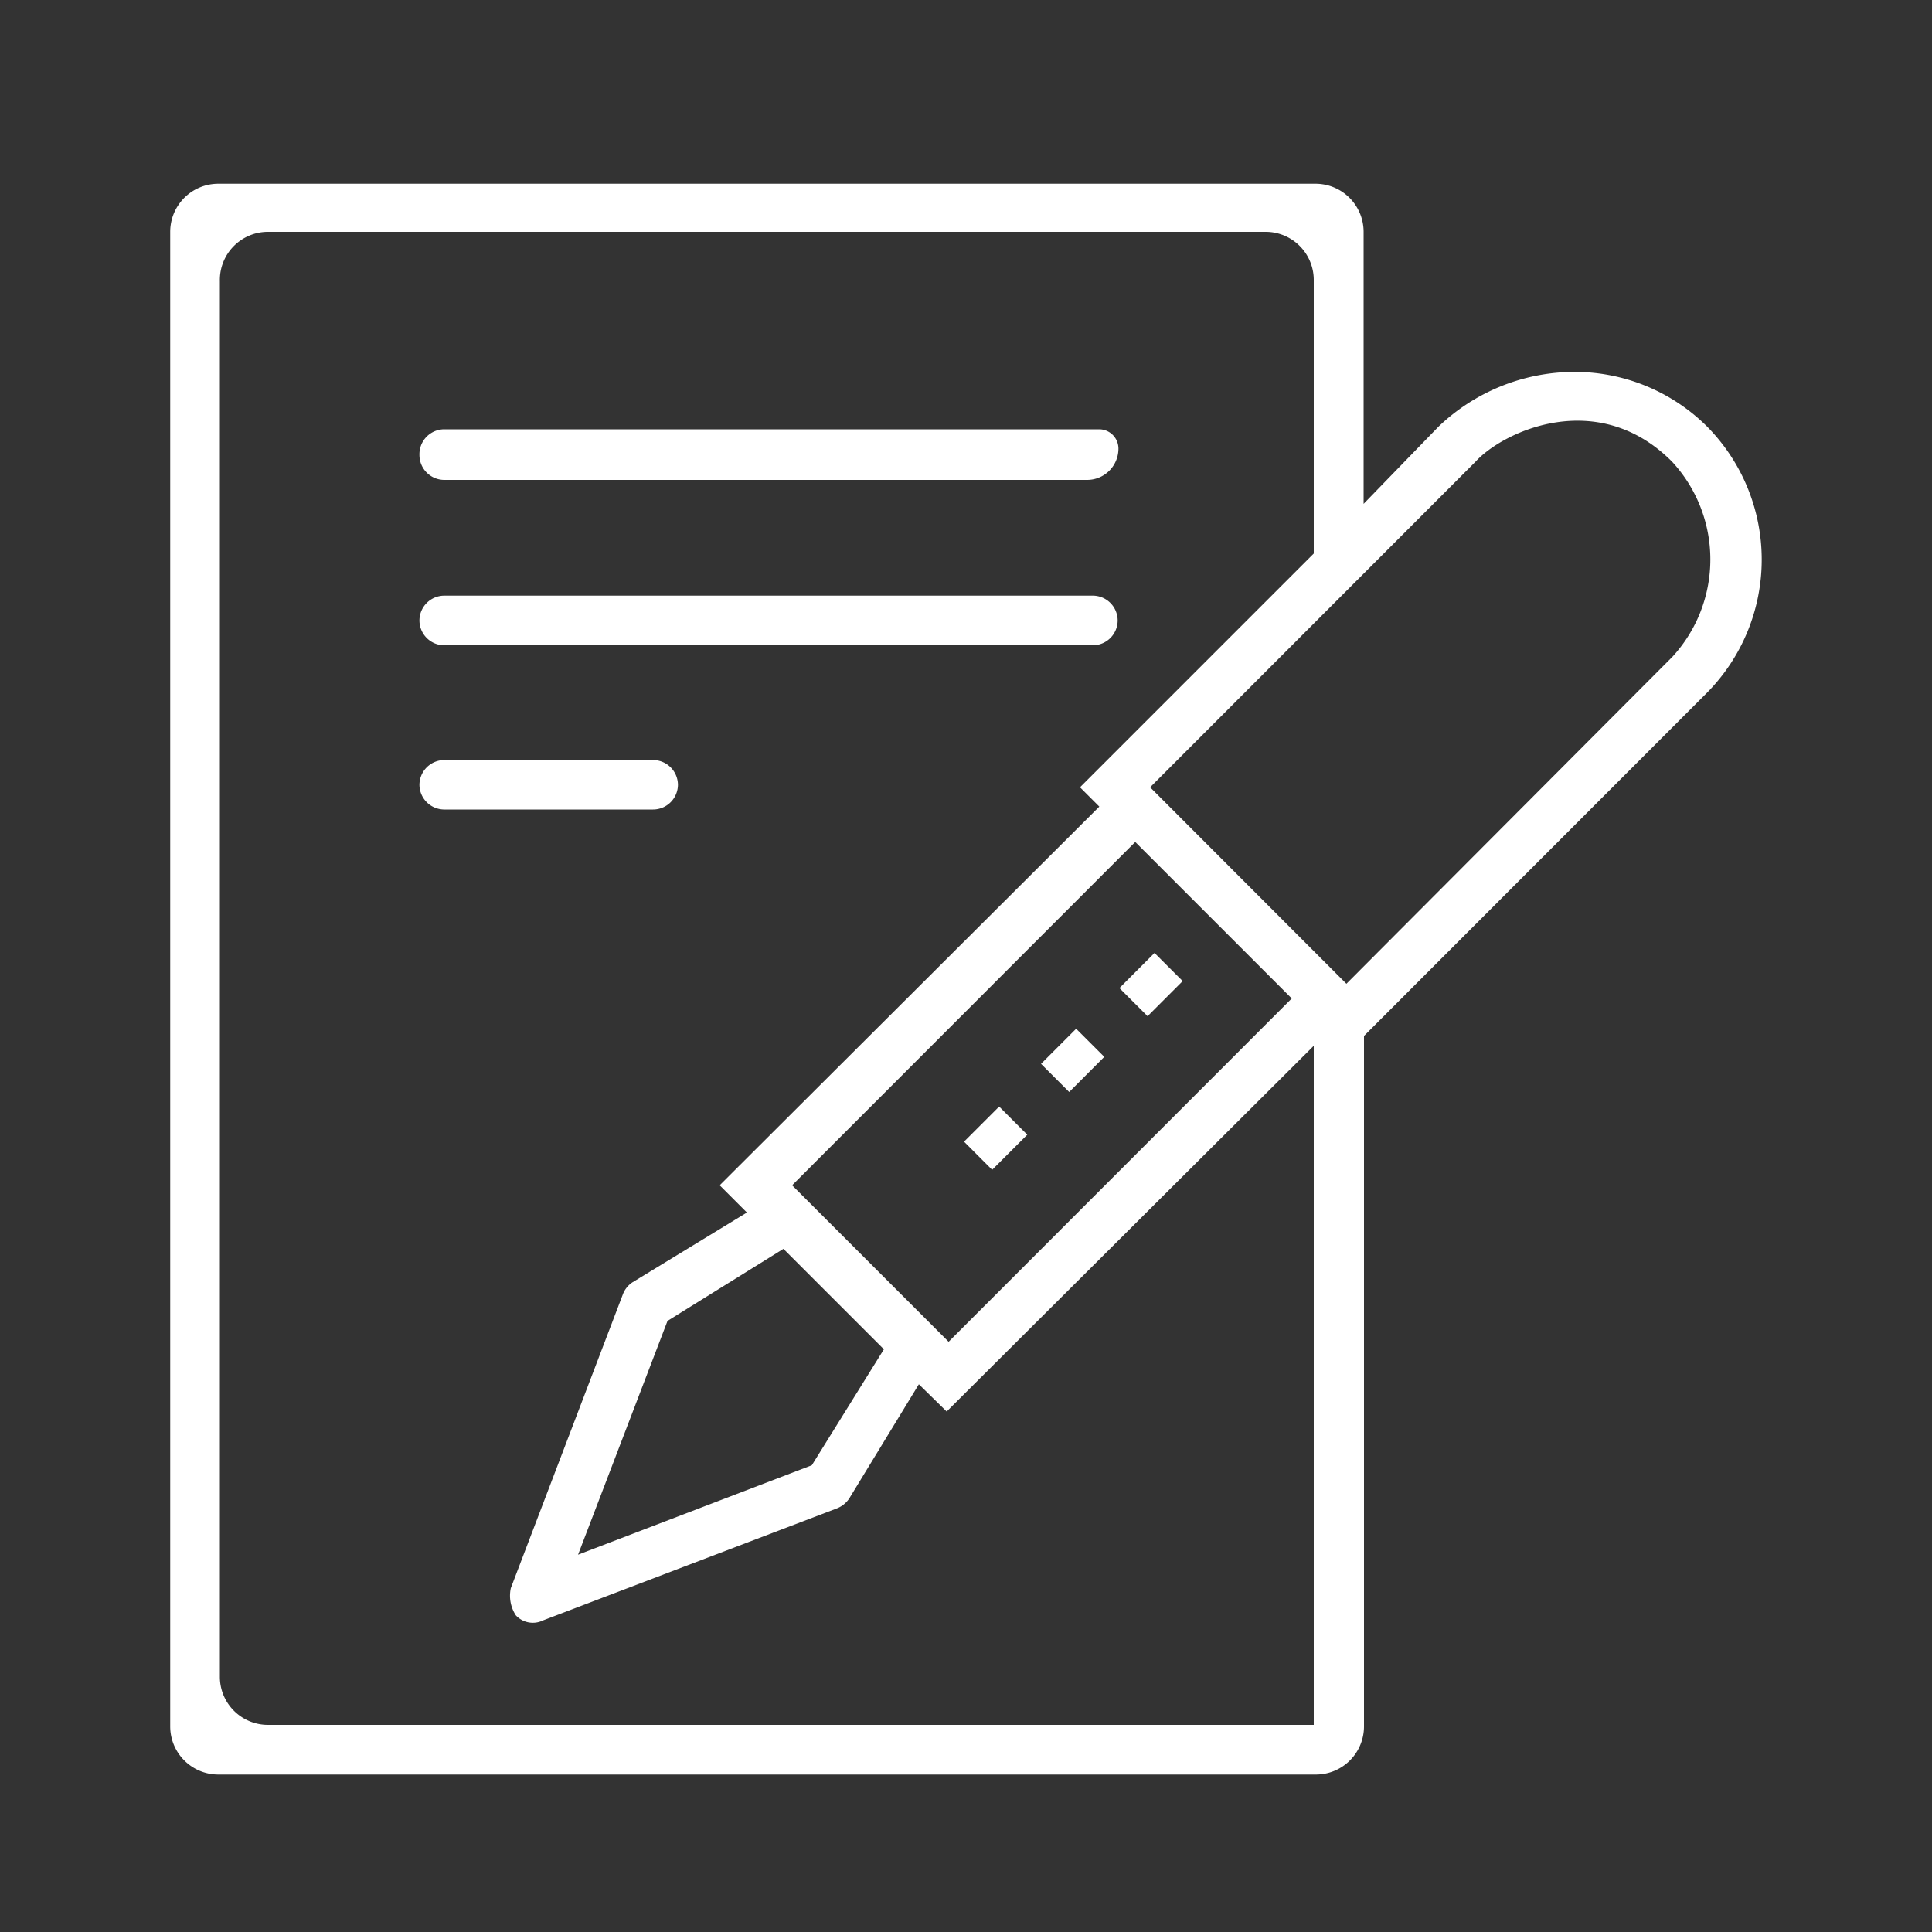 <svg id="Layer_1" data-name="Layer 1" xmlns="http://www.w3.org/2000/svg" width="100" height="100" viewBox="0 0 100 100"><rect x="0" y="0" width="100" height="100" fill="#333333" stroke="none"/><title>blog-01</title><path d="M88.36,22.08a9.72,9.72,0,0,0-6.95-2.83,10.21,10.21,0,0,0-6.95,2.83l-3.88,4V12a2.49,2.49,0,0,0-2.49-2.49H11.3A2.49,2.49,0,0,0,8.81,12V89.36a2.49,2.49,0,0,0,2.49,2.49H68.11a2.49,2.49,0,0,0,2.49-2.49V53.62L88.36,35.85A9.8,9.8,0,0,0,88.36,22.08ZM68,89.28H13.87a2.49,2.49,0,0,1-2.49-2.49V14.53A2.49,2.49,0,0,1,13.83,12H65.54A2.49,2.49,0,0,1,68,14.52h0V28.65L55.9,40.75l1,1L37.25,61.35l1.41,1.41-5.92,3.61a1.29,1.29,0,0,0-.51.65L26.44,82.2a1.86,1.86,0,0,0,.26,1.41,1.2,1.2,0,0,0,1.41.26L43.3,78.08a1.36,1.36,0,0,0,.65-.51l3.61-5.92L49,73.06,68,54.13ZM41,61.35,58.76,43.58l8.1,8.1L49.1,69.45Zm4.75,8.49-3.73,6-12.1,4.63,4.63-12.1,6-3.73,4.77,4.77ZM86.56,34,69.69,50.92,59.53,40.75,76.38,23.89c1.41-1.55,6.31-3.86,10.16,0A7.45,7.45,0,0,1,86.56,34Z" style="fill:#fff"/><rect x="58.29" y="49.93" width="2.57" height="2.06" transform="translate(-18.58 57.08) rotate(-45.02)" style="fill:#fff"/><rect x="54.23" y="53.85" width="2.57" height="2.06" transform="translate(-22.54 55.36) rotate(-45.02)" style="fill:#fff"/><rect x="50.25" y="57.88" width="2.57" height="2.06" transform="translate(-26.56 53.67) rotate(-44.98)" style="fill:#fff"/><path d="M23,22.22H56.89a1,1,0,0,1,1,1h0a1.62,1.62,0,0,1-1.62,1.62H23a1.29,1.29,0,0,1-1.29-1.29h0A1.29,1.29,0,0,1,23,22.22Z" style="fill:#fff"/><path d="M23,30.83H56.56a1.29,1.29,0,0,1,1.29,1.29h0a1.29,1.29,0,0,1-1.29,1.28H23a1.29,1.29,0,0,1-1.29-1.28h0A1.29,1.29,0,0,1,23,30.83Z" style="fill:#fff"/><path d="M23,39.34h10.8a1.29,1.29,0,0,1,1.29,1.28h0a1.29,1.29,0,0,1-1.29,1.28H23a1.29,1.29,0,0,1-1.29-1.28h0A1.29,1.29,0,0,1,23,39.34Z" style="fill:#fff"/></svg>